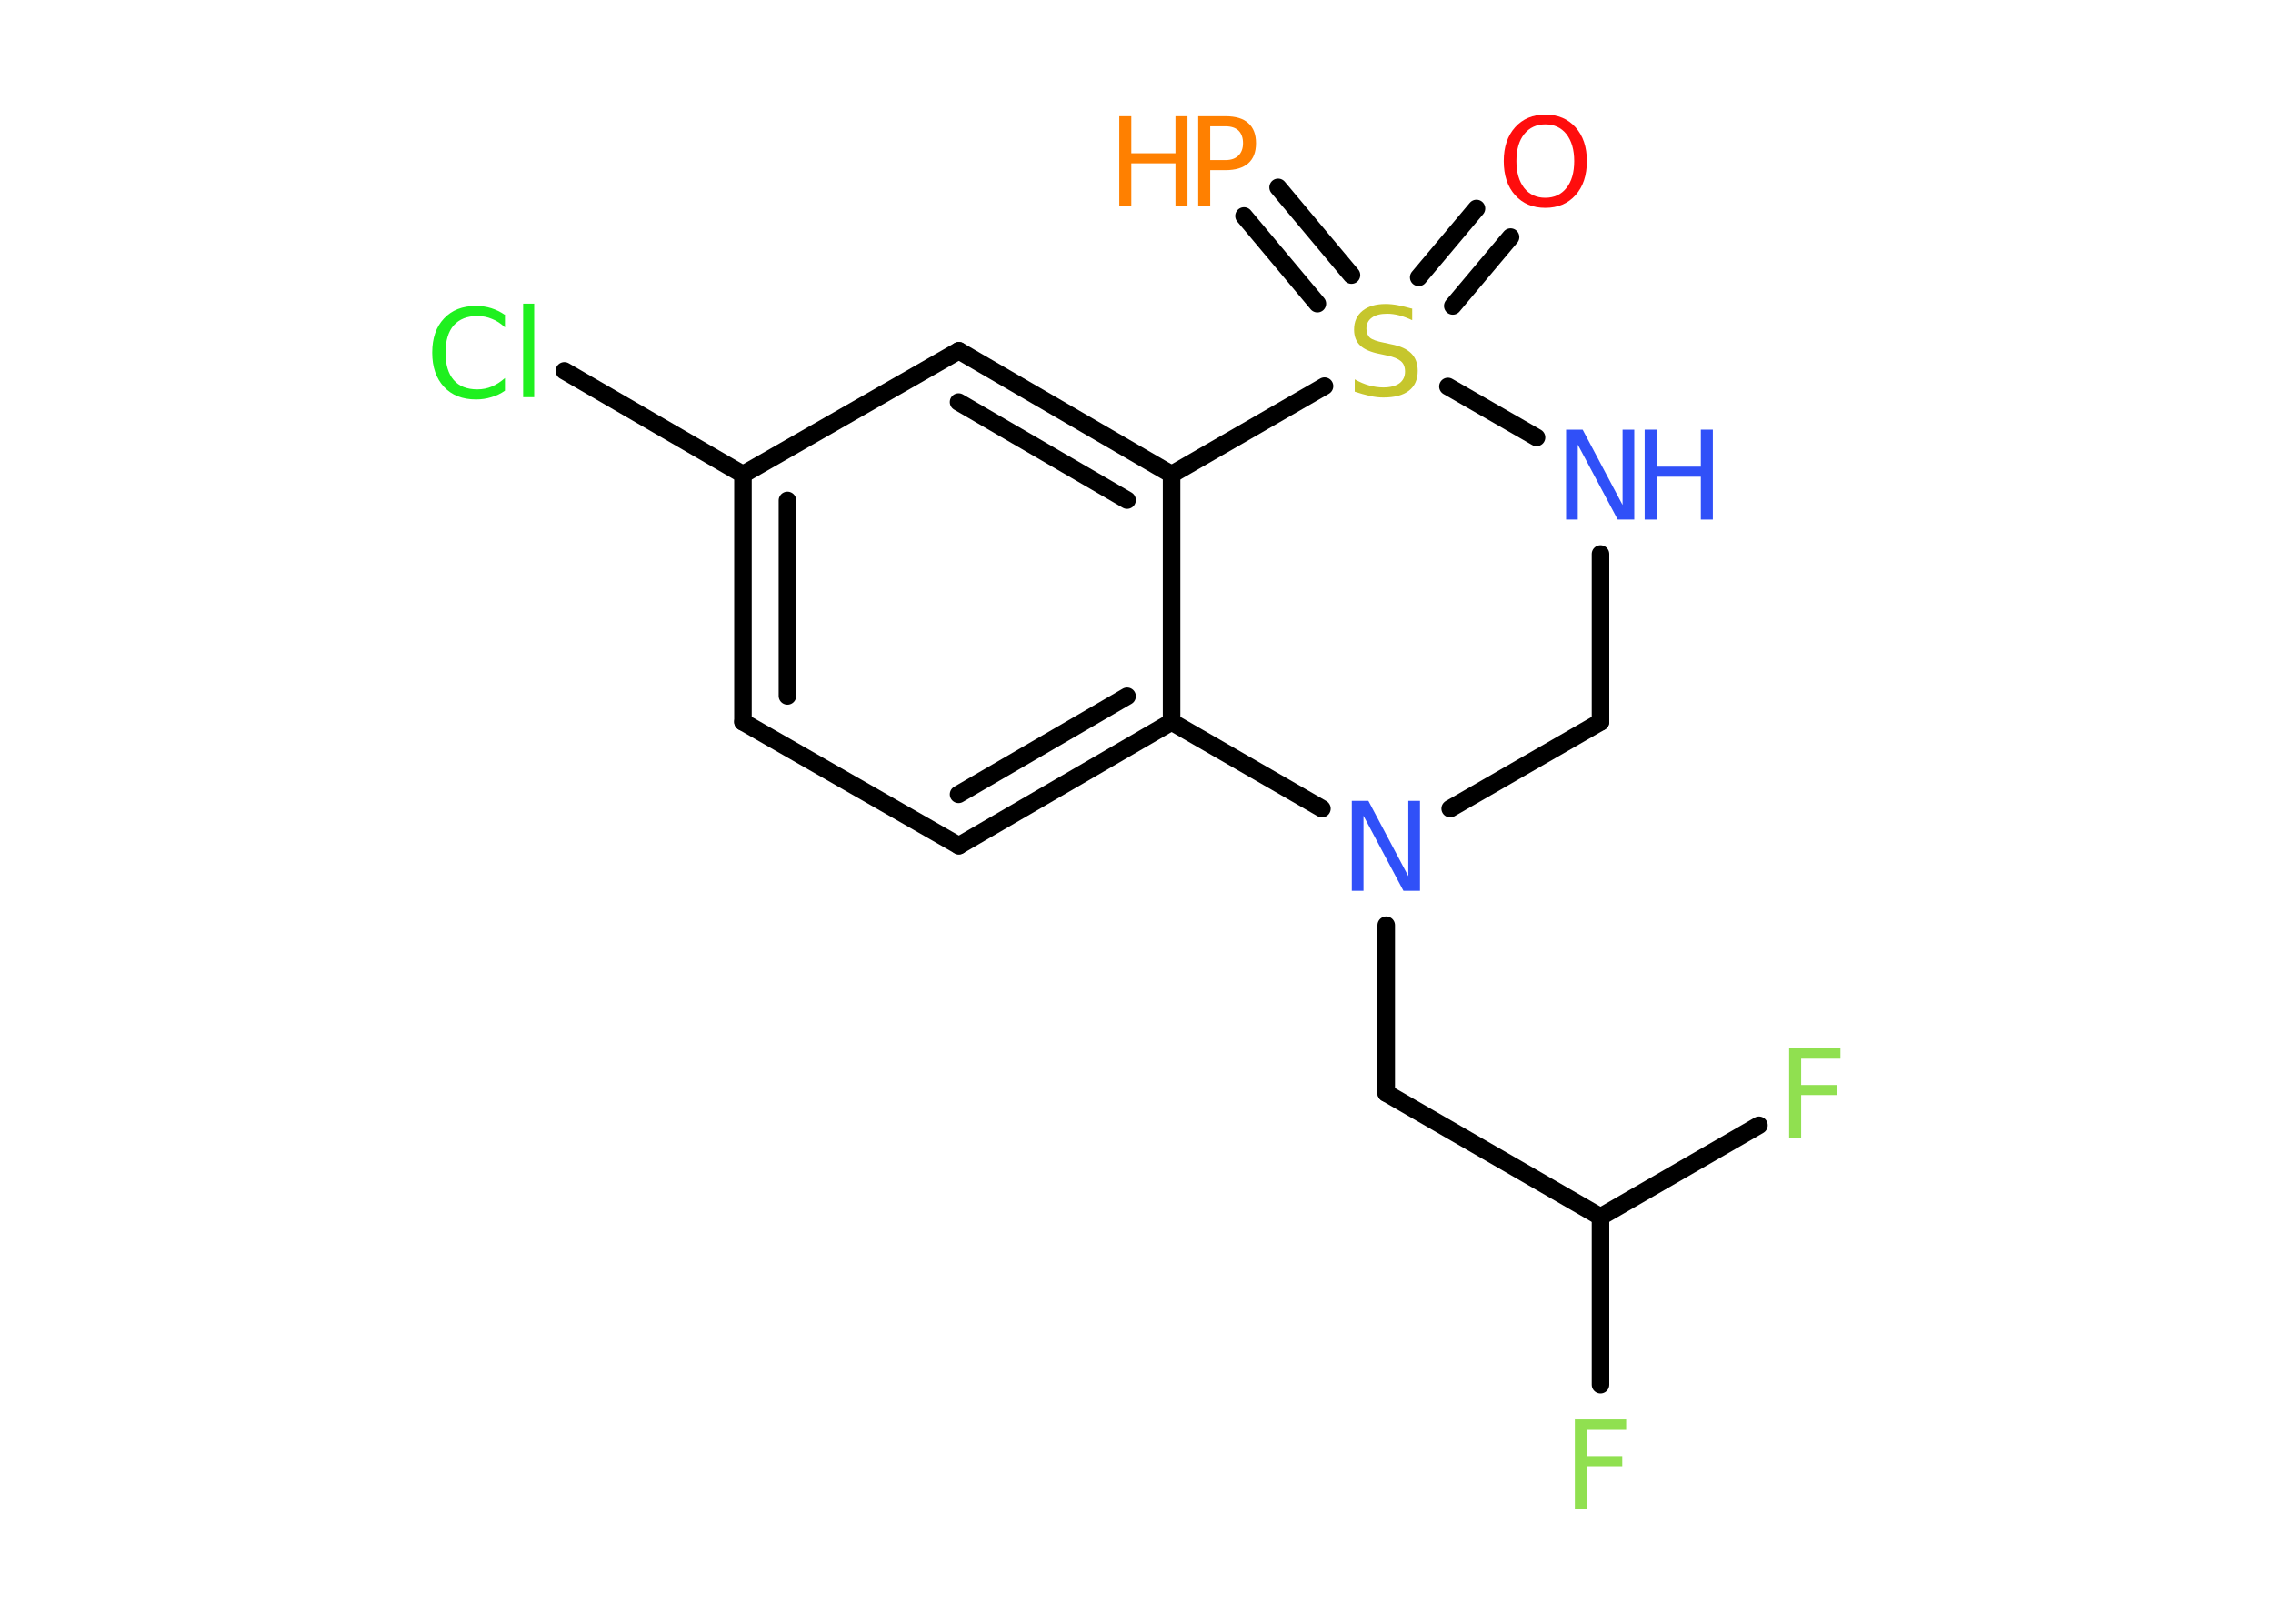 <?xml version='1.0' encoding='UTF-8'?>
<!DOCTYPE svg PUBLIC "-//W3C//DTD SVG 1.1//EN" "http://www.w3.org/Graphics/SVG/1.1/DTD/svg11.dtd">
<svg version='1.2' xmlns='http://www.w3.org/2000/svg' xmlns:xlink='http://www.w3.org/1999/xlink' width='70.0mm' height='50.0mm' viewBox='0 0 70.0 50.0'>
  <desc>Generated by the Chemistry Development Kit (http://github.com/cdk)</desc>
  <g stroke-linecap='round' stroke-linejoin='round' stroke='#000000' stroke-width='.54' fill='#3050F8'>
    <rect x='.0' y='.0' width='70.0' height='50.0' fill='#FFFFFF' stroke='none'/>
    <g id='mol1' class='mol'>
      <g id='mol1bnd1' class='bond'>
        <line x1='46.52' y1='7.3' x2='44.74' y2='9.42'/>
        <line x1='45.47' y1='6.42' x2='43.69' y2='8.54'/>
      </g>
      <g id='mol1bnd2' class='bond'>
        <line x1='40.57' y1='9.35' x2='38.31' y2='6.65'/>
        <line x1='41.62' y1='8.47' x2='39.36' y2='5.77'/>
      </g>
      <line id='mol1bnd3' class='bond' x1='44.59' y1='11.9' x2='47.32' y2='13.47'/>
      <line id='mol1bnd4' class='bond' x1='49.29' y1='17.06' x2='49.29' y2='22.23'/>
      <line id='mol1bnd5' class='bond' x1='49.29' y1='22.23' x2='44.66' y2='24.9'/>
      <line id='mol1bnd6' class='bond' x1='42.69' y1='28.49' x2='42.69' y2='33.66'/>
      <line id='mol1bnd7' class='bond' x1='42.69' y1='33.66' x2='49.29' y2='37.47'/>
      <line id='mol1bnd8' class='bond' x1='49.29' y1='37.47' x2='49.29' y2='42.64'/>
      <line id='mol1bnd9' class='bond' x1='49.29' y1='37.47' x2='54.17' y2='34.65'/>
      <line id='mol1bnd10' class='bond' x1='40.71' y1='24.9' x2='36.08' y2='22.23'/>
      <g id='mol1bnd11' class='bond'>
        <line x1='29.53' y1='26.04' x2='36.08' y2='22.23'/>
        <line x1='29.52' y1='24.46' x2='34.71' y2='21.44'/>
      </g>
      <line id='mol1bnd12' class='bond' x1='29.53' y1='26.04' x2='22.88' y2='22.23'/>
      <g id='mol1bnd13' class='bond'>
        <line x1='22.88' y1='14.61' x2='22.88' y2='22.23'/>
        <line x1='24.25' y1='15.41' x2='24.25' y2='21.43'/>
      </g>
      <line id='mol1bnd14' class='bond' x1='22.88' y1='14.61' x2='17.38' y2='11.42'/>
      <line id='mol1bnd15' class='bond' x1='22.88' y1='14.61' x2='29.53' y2='10.8'/>
      <g id='mol1bnd16' class='bond'>
        <line x1='36.08' y1='14.61' x2='29.53' y2='10.8'/>
        <line x1='34.71' y1='15.4' x2='29.52' y2='12.38'/>
      </g>
      <line id='mol1bnd17' class='bond' x1='36.08' y1='22.23' x2='36.08' y2='14.61'/>
      <line id='mol1bnd18' class='bond' x1='40.79' y1='11.89' x2='36.08' y2='14.61'/>
      <path id='mol1atm1' class='atom' d='M47.59 3.83q-.41 .0 -.65 .3q-.24 .3 -.24 .83q.0 .52 .24 .83q.24 .3 .65 .3q.41 .0 .65 -.3q.24 -.3 .24 -.83q.0 -.52 -.24 -.83q-.24 -.3 -.65 -.3zM47.59 3.53q.58 .0 .93 .39q.35 .39 .35 1.04q.0 .66 -.35 1.05q-.35 .39 -.93 .39q-.58 .0 -.93 -.39q-.35 -.39 -.35 -1.05q.0 -.65 .35 -1.04q.35 -.39 .93 -.39z' stroke='none' fill='#FF0D0D'/>
      <path id='mol1atm2' class='atom' d='M43.49 9.5v.36q-.21 -.1 -.4 -.15q-.19 -.05 -.37 -.05q-.31 .0 -.47 .12q-.17 .12 -.17 .34q.0 .18 .11 .28q.11 .09 .42 .15l.23 .05q.42 .08 .62 .28q.2 .2 .2 .54q.0 .4 -.27 .61q-.27 .21 -.79 .21q-.2 .0 -.42 -.05q-.22 -.05 -.46 -.13v-.38q.23 .13 .45 .19q.22 .06 .43 .06q.32 .0 .5 -.13q.17 -.13 .17 -.36q.0 -.21 -.13 -.32q-.13 -.11 -.41 -.17l-.23 -.05q-.42 -.08 -.61 -.26q-.19 -.18 -.19 -.49q.0 -.37 .26 -.58q.26 -.21 .71 -.21q.19 .0 .39 .04q.2 .04 .41 .1z' stroke='none' fill='#C6C62C'/>
      <g id='mol1atm3' class='atom'>
        <path d='M37.27 3.89v1.04h.47q.26 .0 .4 -.14q.14 -.14 .14 -.38q.0 -.25 -.14 -.39q-.14 -.13 -.4 -.13h-.47zM36.9 3.58h.84q.47 .0 .7 .21q.24 .21 .24 .62q.0 .41 -.24 .62q-.24 .21 -.7 .21h-.47v1.11h-.37v-2.77z' stroke='none' fill='#FF8000'/>
        <path d='M34.47 3.58h.37v1.14h1.36v-1.14h.37v2.77h-.37v-1.32h-1.36v1.32h-.37v-2.77z' stroke='none' fill='#FF8000'/>
      </g>
      <g id='mol1atm4' class='atom'>
        <path d='M48.24 13.23h.5l1.23 2.32v-2.32h.36v2.77h-.51l-1.23 -2.31v2.31h-.36v-2.77z' stroke='none'/>
        <path d='M50.65 13.23h.37v1.14h1.36v-1.14h.37v2.77h-.37v-1.32h-1.36v1.32h-.37v-2.77z' stroke='none'/>
      </g>
      <path id='mol1atm6' class='atom' d='M41.64 24.66h.5l1.23 2.32v-2.32h.36v2.77h-.51l-1.23 -2.31v2.31h-.36v-2.77z' stroke='none'/>
      <path id='mol1atm9' class='atom' d='M48.49 43.71h1.59v.32h-1.21v.81h1.09v.31h-1.09v1.32h-.37v-2.77z' stroke='none' fill='#90E050'/>
      <path id='mol1atm10' class='atom' d='M55.09 32.28h1.59v.32h-1.21v.81h1.09v.31h-1.09v1.32h-.37v-2.77z' stroke='none' fill='#90E050'/>
      <path id='mol1atm15' class='atom' d='M15.55 9.68v.4q-.19 -.18 -.4 -.26q-.21 -.09 -.45 -.09q-.47 .0 -.73 .29q-.25 .29 -.25 .84q.0 .55 .25 .84q.25 .29 .73 .29q.24 .0 .45 -.09q.21 -.09 .4 -.26v.39q-.2 .14 -.42 .2q-.22 .07 -.47 .07q-.63 .0 -.99 -.39q-.36 -.39 -.36 -1.05q.0 -.67 .36 -1.05q.36 -.39 .99 -.39q.25 .0 .47 .07q.22 .07 .41 .2zM16.11 9.35h.34v2.88h-.34v-2.88z' stroke='none' fill='#1FF01F'/>
    </g>
  </g>
</svg>
